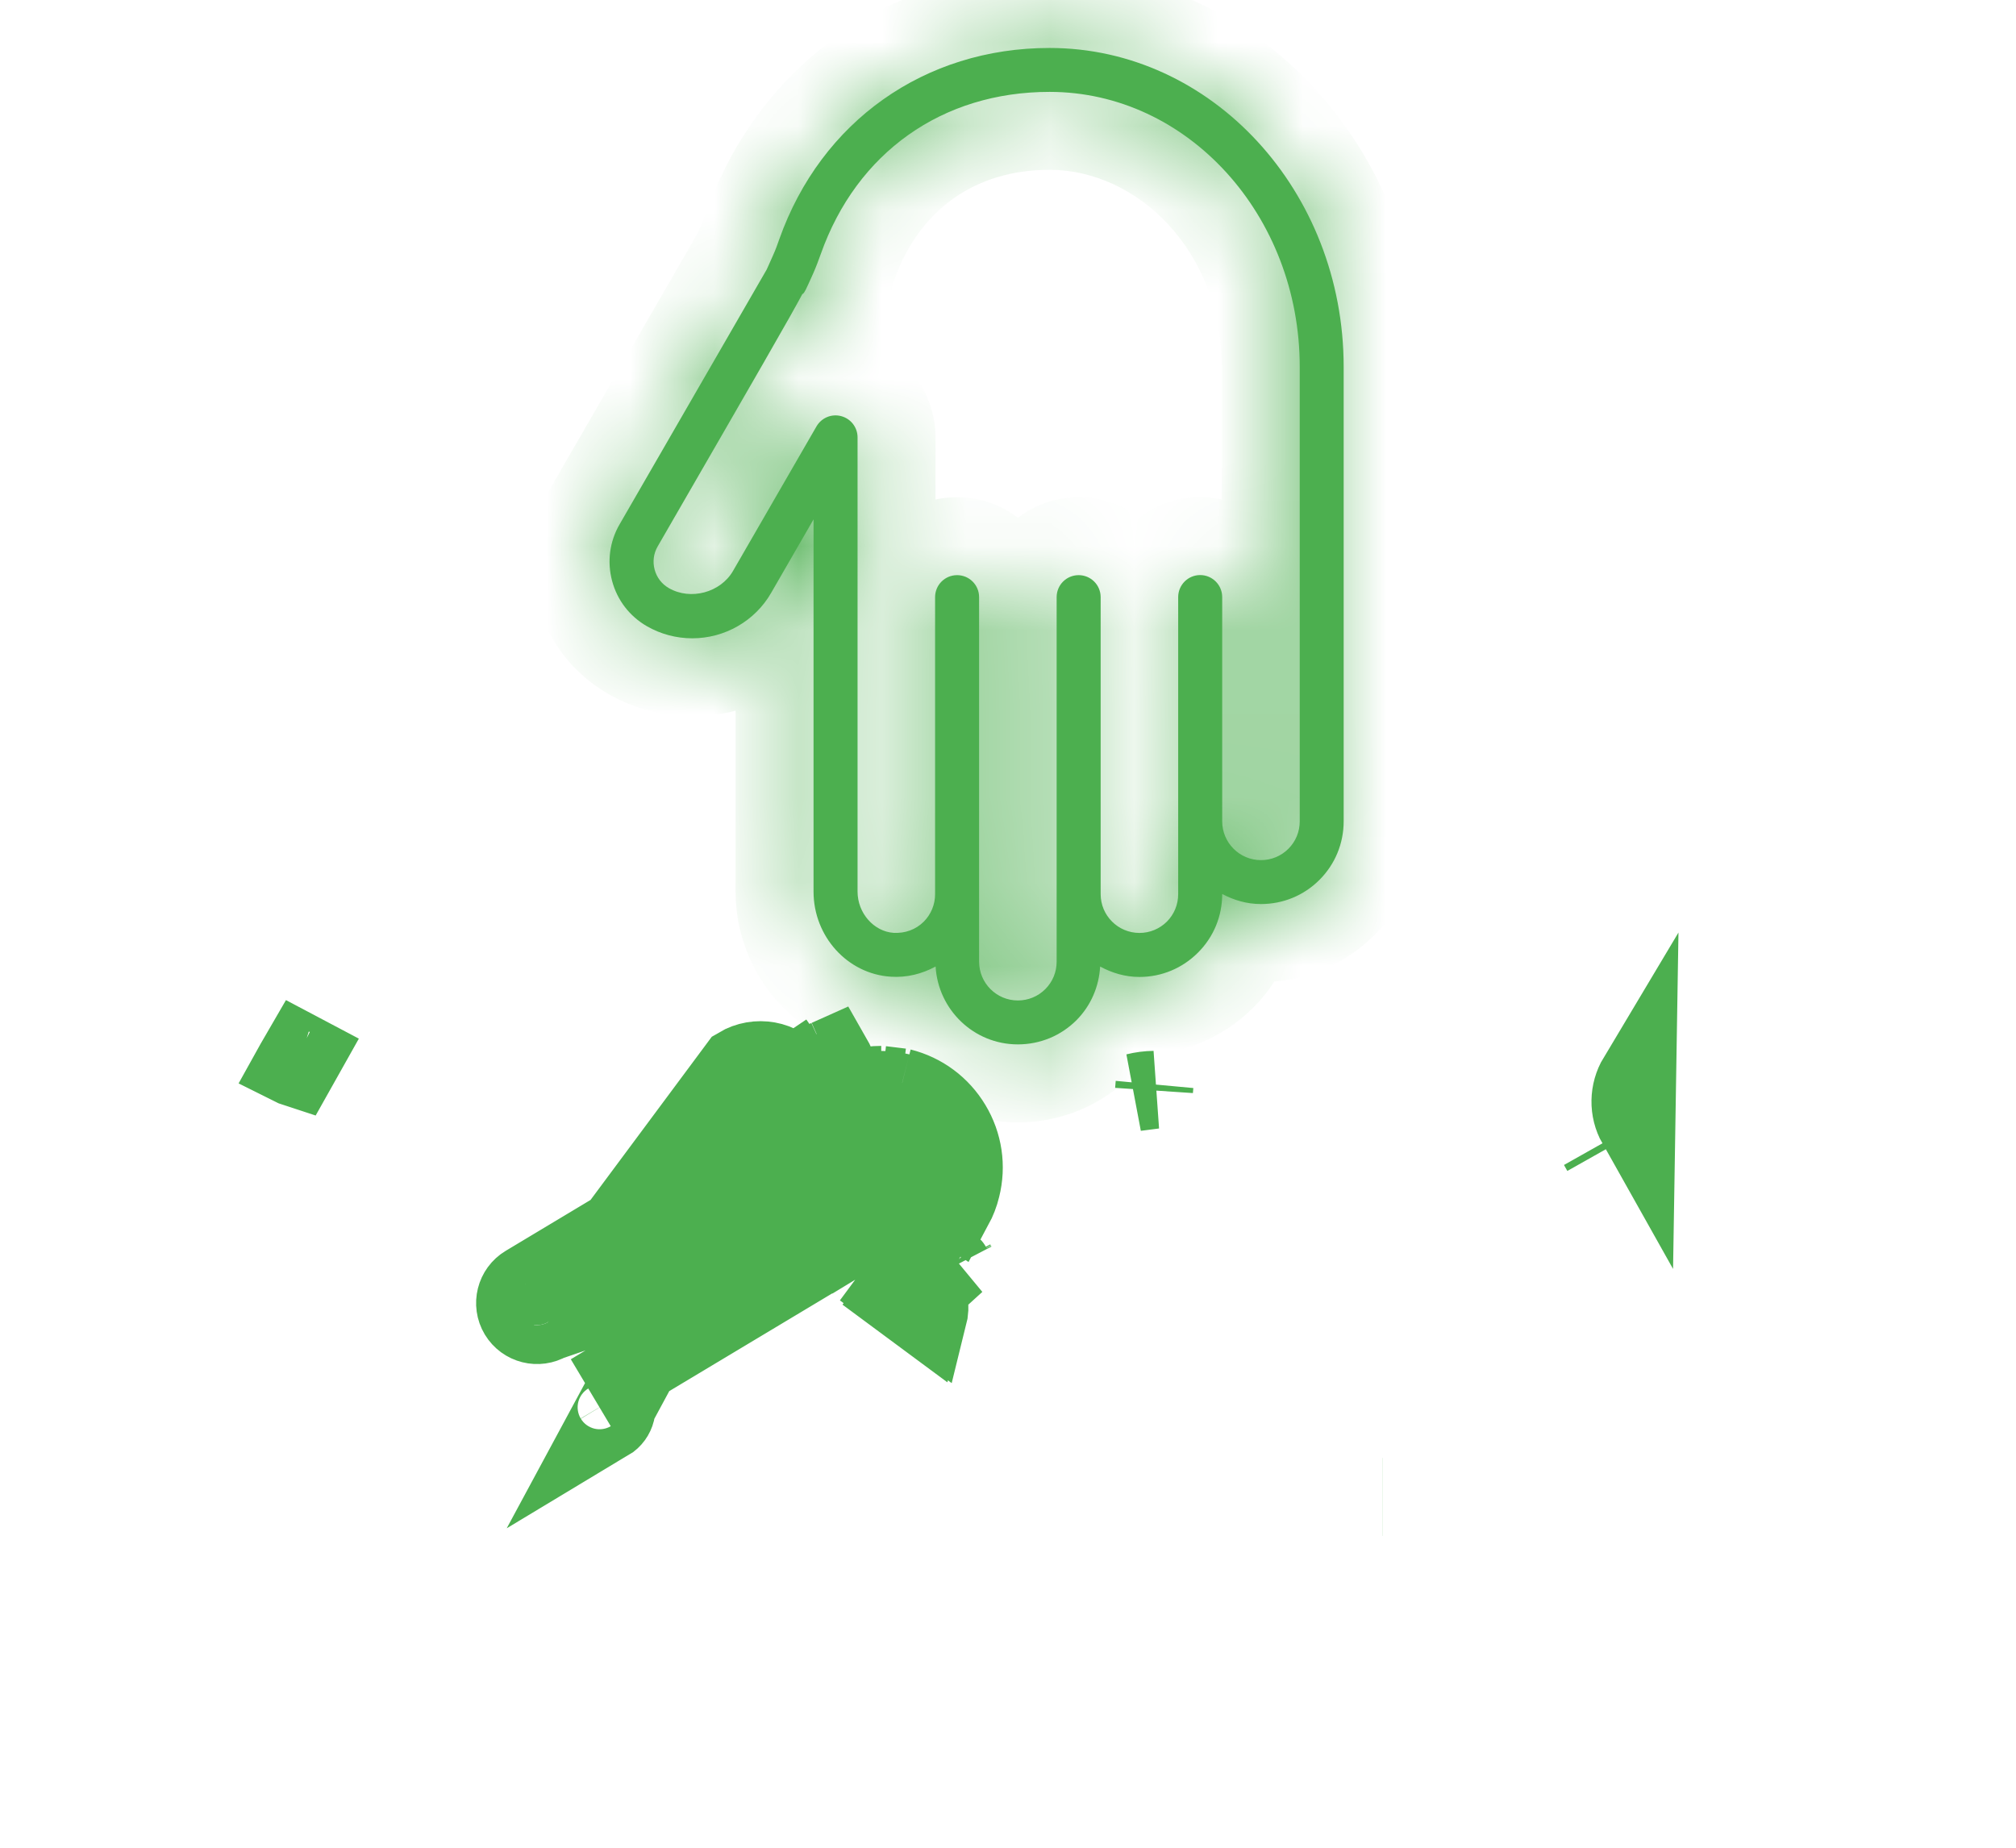 <svg width="24" height="22" viewBox="0 0 24 22" fill="none" xmlns="http://www.w3.org/2000/svg">
<mask id="path-1-inside-1_211_2339" fill="white">
<path d="M15.011 10.764C14.844 10.764 14.688 10.718 14.55 10.644V10.646C14.55 10.91 14.447 11.158 14.261 11.343C14.075 11.529 13.828 11.632 13.565 11.632C13.394 11.632 13.237 11.584 13.097 11.508C13.083 11.749 12.986 11.975 12.815 12.147C12.629 12.333 12.381 12.435 12.117 12.435C11.594 12.435 11.169 12.024 11.138 11.508C10.976 11.596 10.793 11.642 10.604 11.629C10.089 11.596 9.685 11.15 9.685 10.616V6.184L9.181 7.058C8.989 7.393 8.629 7.6 8.241 7.6C8.053 7.6 7.866 7.551 7.701 7.456C7.495 7.337 7.348 7.146 7.287 6.917C7.226 6.688 7.257 6.448 7.376 6.243C7.376 6.243 9.027 3.384 9.128 3.208C9.14 3.182 9.174 3.105 9.203 3.04C9.231 2.978 9.255 2.914 9.277 2.849C9.775 1.444 11.008 0.571 12.495 0.571C14.425 0.571 15.996 2.274 15.996 4.368L15.996 9.779C15.996 10.042 15.894 10.29 15.708 10.476C15.522 10.662 15.275 10.764 15.011 10.764L15.011 10.764ZM12.495 1.094C11.217 1.094 10.199 1.816 9.771 3.025C9.744 3.101 9.715 3.178 9.682 3.253C9.585 3.469 9.585 3.469 9.558 3.501L9.554 3.497C9.42 3.752 9.019 4.445 7.83 6.505C7.781 6.589 7.768 6.687 7.793 6.781C7.818 6.875 7.878 6.954 7.962 7.002C8.222 7.152 8.579 7.055 8.727 6.797L9.72 5.077C9.78 4.974 9.9 4.924 10.015 4.955C10.13 4.986 10.209 5.089 10.209 5.208V10.616C10.209 10.871 10.402 11.091 10.638 11.107C10.775 11.114 10.902 11.069 10.998 10.973C11.084 10.886 11.132 10.77 11.132 10.646V7.11C11.132 6.965 11.249 6.848 11.394 6.848C11.539 6.848 11.656 6.965 11.656 7.11L11.656 11.45C11.656 11.705 11.863 11.912 12.117 11.912C12.241 11.912 12.357 11.864 12.444 11.777C12.531 11.69 12.579 11.574 12.579 11.45V7.11C12.579 6.965 12.696 6.848 12.841 6.848C12.986 6.848 13.103 6.965 13.103 7.11L13.103 10.606V10.646C13.103 10.901 13.31 11.108 13.565 11.108C13.688 11.108 13.804 11.06 13.892 10.973C13.978 10.886 14.026 10.77 14.026 10.646V7.109C14.026 6.965 14.143 6.847 14.288 6.847C14.433 6.847 14.55 6.965 14.55 7.109L14.55 9.779C14.55 10.034 14.757 10.241 15.011 10.241C15.135 10.241 15.251 10.193 15.338 10.106C15.425 10.019 15.473 9.903 15.473 9.779L15.473 4.368C15.473 2.563 14.137 1.094 12.495 1.094L12.495 1.094Z"/>
</mask>
<path d="M15.011 10.764C14.844 10.764 14.688 10.718 14.55 10.644V10.646C14.55 10.91 14.447 11.158 14.261 11.343C14.075 11.529 13.828 11.632 13.565 11.632C13.394 11.632 13.237 11.584 13.097 11.508C13.083 11.749 12.986 11.975 12.815 12.147C12.629 12.333 12.381 12.435 12.117 12.435C11.594 12.435 11.169 12.024 11.138 11.508C10.976 11.596 10.793 11.642 10.604 11.629C10.089 11.596 9.685 11.15 9.685 10.616V6.184L9.181 7.058C8.989 7.393 8.629 7.6 8.241 7.6C8.053 7.6 7.866 7.551 7.701 7.456C7.495 7.337 7.348 7.146 7.287 6.917C7.226 6.688 7.257 6.448 7.376 6.243C7.376 6.243 9.027 3.384 9.128 3.208C9.14 3.182 9.174 3.105 9.203 3.04C9.231 2.978 9.255 2.914 9.277 2.849C9.775 1.444 11.008 0.571 12.495 0.571C14.425 0.571 15.996 2.274 15.996 4.368L15.996 9.779C15.996 10.042 15.894 10.29 15.708 10.476C15.522 10.662 15.275 10.764 15.011 10.764L15.011 10.764ZM12.495 1.094C11.217 1.094 10.199 1.816 9.771 3.025C9.744 3.101 9.715 3.178 9.682 3.253C9.585 3.469 9.585 3.469 9.558 3.501L9.554 3.497C9.42 3.752 9.019 4.445 7.83 6.505C7.781 6.589 7.768 6.687 7.793 6.781C7.818 6.875 7.878 6.954 7.962 7.002C8.222 7.152 8.579 7.055 8.727 6.797L9.72 5.077C9.78 4.974 9.9 4.924 10.015 4.955C10.13 4.986 10.209 5.089 10.209 5.208V10.616C10.209 10.871 10.402 11.091 10.638 11.107C10.775 11.114 10.902 11.069 10.998 10.973C11.084 10.886 11.132 10.77 11.132 10.646V7.11C11.132 6.965 11.249 6.848 11.394 6.848C11.539 6.848 11.656 6.965 11.656 7.11L11.656 11.45C11.656 11.705 11.863 11.912 12.117 11.912C12.241 11.912 12.357 11.864 12.444 11.777C12.531 11.69 12.579 11.574 12.579 11.45V7.11C12.579 6.965 12.696 6.848 12.841 6.848C12.986 6.848 13.103 6.965 13.103 7.11L13.103 10.606V10.646C13.103 10.901 13.31 11.108 13.565 11.108C13.688 11.108 13.804 11.06 13.892 10.973C13.978 10.886 14.026 10.77 14.026 10.646V7.109C14.026 6.965 14.143 6.847 14.288 6.847C14.433 6.847 14.55 6.965 14.55 7.109L14.55 9.779C14.55 10.034 14.757 10.241 15.011 10.241C15.135 10.241 15.251 10.193 15.338 10.106C15.425 10.019 15.473 9.903 15.473 9.779L15.473 4.368C15.473 2.563 14.137 1.094 12.495 1.094L12.495 1.094Z" fill="#4CAF4F"/>
<path d="M15.011 10.764V9.836H18.29L15.498 11.555L15.011 10.764ZM14.55 10.644H13.622V9.094L14.988 9.826L14.55 10.644ZM14.261 11.343L13.605 10.687L13.606 10.686L14.261 11.343ZM13.097 11.508L12.171 11.454L12.256 9.993L13.541 10.693L13.097 11.508ZM12.815 12.147L13.471 12.803L13.471 12.803L12.815 12.147ZM11.138 11.508L10.697 10.691L11.978 9.999L12.065 11.453L11.138 11.508ZM10.604 11.629L10.544 12.556L10.543 12.556L10.604 11.629ZM9.685 6.184L8.882 5.72L10.613 2.72V6.184H9.685ZM9.181 7.058L8.376 6.596L8.377 6.595L9.181 7.058ZM7.701 7.456L7.24 8.262L7.236 8.259L7.701 7.456ZM7.287 6.917L8.183 6.676L8.184 6.677L7.287 6.917ZM7.376 6.243L6.573 5.778L6.841 5.315H7.376V6.243ZM9.128 3.208L9.973 3.591L9.955 3.632L9.933 3.67L9.128 3.208ZM9.203 3.04L8.355 2.663L8.355 2.663L9.203 3.04ZM9.277 2.849L10.152 3.159L10.152 3.16L9.277 2.849ZM15.996 4.368L15.068 4.368V4.368H15.996ZM15.996 9.779L16.924 9.779V9.779H15.996ZM15.708 10.476L16.365 11.132L16.364 11.132L15.708 10.476ZM15.011 10.764V11.693H11.732L14.525 9.974L15.011 10.764ZM12.495 1.094V0.166H13.725L13.387 1.349L12.495 1.094ZM9.771 3.025L10.646 3.334L10.645 3.336L9.771 3.025ZM9.682 3.253L10.53 3.63L10.529 3.631L9.682 3.253ZM9.558 3.501L10.257 4.111L9.65 4.806L8.951 4.203L9.558 3.501ZM9.554 3.497L8.734 3.063L9.28 2.034L10.161 2.795L9.554 3.497ZM7.83 6.505L8.633 6.969L8.633 6.97L7.83 6.505ZM7.793 6.781L6.897 7.022L6.896 7.019L7.793 6.781ZM7.962 7.002L7.5 7.807L7.498 7.806L7.962 7.002ZM8.727 6.797L7.922 6.335L7.923 6.333L8.727 6.797ZM9.72 5.077L8.917 4.612L8.917 4.612L9.72 5.077ZM10.015 4.955L9.775 5.851L9.773 5.851L10.015 4.955ZM10.638 11.107L10.589 12.034L10.577 12.033L10.638 11.107ZM10.998 10.973L11.654 11.629L11.653 11.63L10.998 10.973ZM11.656 7.11H12.584V7.11L11.656 7.11ZM11.656 11.45H10.728V11.45L11.656 11.45ZM12.444 11.777L13.101 12.433L13.1 12.434L12.444 11.777ZM13.103 7.11H14.031V7.11L13.103 7.11ZM13.103 10.606H12.175V10.606L13.103 10.606ZM13.892 10.973L14.547 11.63L14.546 11.63L13.892 10.973ZM14.55 7.109H15.478V7.109L14.55 7.109ZM14.55 9.779H13.622V9.779L14.55 9.779ZM15.338 10.106L15.994 10.762L15.993 10.763L15.338 10.106ZM15.473 9.779H14.545V9.779L15.473 9.779ZM15.473 4.368H16.401V4.368L15.473 4.368ZM12.495 1.094V2.022H11.264L11.602 0.839L12.495 1.094ZM15.011 11.693C14.669 11.693 14.364 11.598 14.111 11.462L14.988 9.826C15 9.833 15.008 9.835 15.011 9.836C15.014 9.837 15.013 9.836 15.011 9.836V11.693ZM15.478 10.644V10.646H13.622V10.644H15.478ZM15.478 10.646C15.478 11.155 15.278 11.64 14.917 12L13.606 10.686C13.613 10.679 13.616 10.674 13.618 10.669C13.62 10.664 13.622 10.657 13.622 10.646H15.478ZM14.918 11.999C14.557 12.359 14.074 12.56 13.565 12.56V10.703C13.575 10.703 13.582 10.701 13.587 10.7C13.592 10.697 13.598 10.694 13.605 10.687L14.918 11.999ZM13.565 12.56C13.218 12.56 12.909 12.463 12.653 12.323L13.541 10.693C13.553 10.7 13.561 10.702 13.564 10.703C13.566 10.704 13.566 10.703 13.565 10.703V12.56ZM14.024 11.562C13.997 12.019 13.812 12.462 13.471 12.803L12.158 11.491C12.161 11.488 12.163 11.485 12.165 11.481C12.167 11.477 12.17 11.468 12.171 11.454L14.024 11.562ZM13.471 12.803C13.111 13.164 12.627 13.364 12.117 13.364V11.508C12.128 11.508 12.135 11.505 12.14 11.504C12.145 11.502 12.151 11.498 12.158 11.491L13.471 12.803ZM12.117 13.364C11.093 13.364 10.271 12.559 10.211 11.563L12.065 11.453C12.065 11.469 12.072 11.483 12.083 11.493C12.089 11.499 12.095 11.502 12.099 11.504C12.104 11.506 12.109 11.508 12.117 11.508V13.364ZM11.579 12.325C11.28 12.486 10.924 12.58 10.544 12.556L10.663 10.703C10.663 10.703 10.665 10.703 10.67 10.702C10.675 10.701 10.685 10.698 10.697 10.691L11.579 12.325ZM10.543 12.556C9.513 12.488 8.757 11.611 8.757 10.616H10.613C10.613 10.647 10.625 10.671 10.639 10.687C10.653 10.703 10.662 10.703 10.665 10.703L10.543 12.556ZM8.757 10.616V6.184H10.613V10.616H8.757ZM10.489 6.648L9.985 7.522L8.377 6.595L8.882 5.72L10.489 6.648ZM9.985 7.521C9.627 8.145 8.959 8.529 8.241 8.529V6.672C8.298 6.672 8.35 6.641 8.376 6.596L9.985 7.521ZM8.241 8.529C7.89 8.529 7.545 8.437 7.24 8.262L8.162 6.651C8.187 6.665 8.215 6.672 8.241 6.672V8.529ZM7.236 8.259C6.819 8.018 6.516 7.625 6.39 7.156L8.184 6.677C8.183 6.674 8.181 6.668 8.176 6.663C8.172 6.657 8.168 6.654 8.166 6.653L7.236 8.259ZM6.391 7.157C6.265 6.689 6.331 6.196 6.573 5.778L8.179 6.708C8.181 6.705 8.183 6.7 8.184 6.693C8.185 6.685 8.184 6.679 8.183 6.676L6.391 7.157ZM7.376 5.315C6.921 5.434 6.58 5.766 6.578 5.77C6.577 5.771 6.576 5.773 6.575 5.774C6.575 5.774 6.575 5.775 6.574 5.775C6.574 5.776 6.574 5.776 6.574 5.776C6.574 5.776 6.574 5.776 6.574 5.775C6.575 5.774 6.576 5.773 6.578 5.77C6.581 5.765 6.585 5.757 6.591 5.746C6.603 5.725 6.621 5.695 6.644 5.655C6.689 5.577 6.754 5.465 6.832 5.329C6.989 5.058 7.198 4.696 7.411 4.327C7.837 3.589 8.274 2.833 8.323 2.746L9.933 3.67C9.882 3.759 9.443 4.52 9.018 5.255C8.806 5.624 8.596 5.987 8.44 6.257C8.361 6.393 8.297 6.505 8.251 6.584C8.228 6.623 8.211 6.654 8.198 6.675C8.192 6.685 8.188 6.694 8.184 6.699C8.183 6.702 8.182 6.704 8.181 6.706C8.18 6.707 8.18 6.708 8.179 6.709C8.179 6.709 8.178 6.71 8.178 6.711C8.177 6.712 8.176 6.714 8.175 6.716C8.172 6.72 7.832 7.051 7.376 7.171V5.315ZM8.283 2.825C8.293 2.802 8.325 2.73 8.355 2.663L10.051 3.417C10.023 3.481 9.987 3.561 9.973 3.591L8.283 2.825ZM8.355 2.663C8.368 2.634 8.382 2.597 8.403 2.539L10.152 3.16C10.127 3.231 10.094 3.321 10.051 3.417L8.355 2.663ZM8.403 2.54C9.031 0.765 10.613 -0.357 12.495 -0.357V1.499C11.403 1.499 10.52 2.123 10.152 3.159L8.403 2.54ZM12.495 -0.357C15.008 -0.357 16.924 1.834 16.924 4.368H15.068C15.068 2.714 13.844 1.499 12.495 1.499V-0.357ZM16.924 4.367L16.924 9.779L15.068 9.779L15.068 4.368L16.924 4.367ZM16.924 9.779C16.924 10.288 16.725 10.771 16.365 11.132L15.051 9.82C15.059 9.813 15.062 9.807 15.064 9.802C15.066 9.797 15.068 9.79 15.068 9.779H16.924ZM16.364 11.132C16.004 11.492 15.521 11.693 15.011 11.693V9.836C15.022 9.836 15.029 9.834 15.034 9.832C15.039 9.83 15.045 9.827 15.052 9.82L16.364 11.132ZM14.525 9.974L14.525 9.974L15.498 11.555L15.498 11.555L14.525 9.974ZM12.495 2.022C11.613 2.022 10.943 2.494 10.646 3.334L8.896 2.715C9.455 1.137 10.822 0.166 12.495 0.166V2.022ZM10.645 3.336C10.616 3.419 10.578 3.522 10.53 3.63L8.834 2.875C8.852 2.834 8.871 2.784 8.897 2.713L10.645 3.336ZM10.529 3.631C10.487 3.726 10.451 3.807 10.424 3.861C10.407 3.895 10.38 3.947 10.34 4.005C10.3 4.063 10.26 4.108 10.257 4.111L8.859 2.89C8.861 2.887 8.861 2.888 8.859 2.889C8.858 2.891 8.854 2.895 8.85 2.901C8.845 2.907 8.839 2.915 8.832 2.924C8.825 2.933 8.817 2.943 8.81 2.954C8.796 2.975 8.785 2.993 8.777 3.007C8.769 3.02 8.765 3.029 8.764 3.031C8.763 3.033 8.763 3.032 8.766 3.026C8.769 3.019 8.774 3.01 8.78 2.996C8.786 2.982 8.793 2.966 8.803 2.946C8.812 2.925 8.822 2.902 8.834 2.875L10.529 3.631ZM8.951 4.203L8.948 4.2L10.161 2.795L10.165 2.798L8.951 4.203ZM10.374 3.932C10.229 4.206 9.814 4.924 8.633 6.969L7.026 6.041C8.224 3.967 8.61 3.297 8.734 3.063L10.374 3.932ZM8.633 6.97C8.707 6.841 8.728 6.686 8.69 6.543L6.896 7.019C6.808 6.688 6.854 6.337 7.026 6.04L8.633 6.97ZM8.689 6.54C8.651 6.398 8.557 6.274 8.426 6.199L7.498 7.806C7.2 7.634 6.985 7.352 6.897 7.022L8.689 6.54ZM8.425 6.198C8.319 6.137 8.216 6.137 8.145 6.156C8.075 6.175 7.984 6.227 7.922 6.335L9.532 7.259C9.127 7.964 8.203 8.211 7.5 7.807L8.425 6.198ZM7.923 6.333L8.917 4.612L10.524 5.541L9.53 7.261L7.923 6.333ZM8.917 4.612C9.185 4.149 9.733 3.917 10.258 4.059L9.773 5.851C10.067 5.931 10.374 5.8 10.524 5.542L8.917 4.612ZM10.255 4.059C10.776 4.198 11.137 4.67 11.137 5.208H9.281C9.281 5.509 9.483 5.773 9.775 5.851L10.255 4.059ZM11.137 5.208V10.616H9.281V5.208H11.137ZM11.137 10.616C11.137 10.51 11.098 10.414 11.034 10.341C10.969 10.267 10.856 10.191 10.699 10.181L10.577 12.033C9.796 11.982 9.281 11.301 9.281 10.616H11.137ZM10.687 10.18C10.578 10.174 10.444 10.215 10.342 10.316L11.653 11.63C11.36 11.922 10.972 12.054 10.589 12.034L10.687 10.18ZM10.341 10.317C10.253 10.405 10.204 10.525 10.204 10.646H12.06C12.06 11.015 11.916 11.367 11.654 11.629L10.341 10.317ZM10.204 10.646V7.11H12.06V10.646H10.204ZM10.204 7.11C10.204 6.452 10.737 5.92 11.394 5.92V7.776C11.762 7.776 12.06 7.477 12.06 7.11H10.204ZM11.394 5.92C12.051 5.92 12.584 6.452 12.584 7.11H10.728C10.728 7.478 11.027 7.776 11.394 7.776V5.92ZM12.584 7.11L12.584 11.45L10.728 11.45L10.728 7.109L12.584 7.11ZM12.584 11.45C12.584 11.192 12.376 10.984 12.117 10.984V12.84C11.351 12.84 10.728 12.218 10.728 11.45H12.584ZM12.117 10.984C11.997 10.984 11.877 11.033 11.789 11.12L13.1 12.434C12.838 12.696 12.486 12.84 12.117 12.84V10.984ZM11.787 11.122C11.7 11.21 11.651 11.33 11.651 11.45H13.507C13.507 11.819 13.363 12.171 13.101 12.433L11.787 11.122ZM11.651 11.45V7.11H13.507V11.45H11.651ZM11.651 7.11C11.651 6.453 12.183 5.92 12.841 5.92V7.776C13.209 7.776 13.507 7.477 13.507 7.11H11.651ZM12.841 5.92C13.498 5.92 14.031 6.452 14.031 7.11H12.175C12.175 7.478 12.473 7.776 12.841 7.776V5.92ZM14.031 7.11L14.031 10.606L12.175 10.606L12.175 7.109L14.031 7.11ZM14.031 10.606V10.646H12.175V10.606H14.031ZM14.031 10.646C14.031 10.388 13.822 10.18 13.565 10.18V12.036C12.798 12.036 12.175 11.414 12.175 10.646H14.031ZM13.565 10.18C13.441 10.18 13.322 10.23 13.236 10.315L14.546 11.63C14.286 11.89 13.935 12.036 13.565 12.036V10.18ZM13.236 10.316C13.147 10.404 13.098 10.525 13.098 10.646H14.954C14.954 11.015 14.81 11.367 14.547 11.63L13.236 10.316ZM13.098 10.646V7.109H14.954V10.646H13.098ZM13.098 7.109C13.098 6.452 13.63 5.919 14.288 5.919V7.776C14.656 7.776 14.954 7.477 14.954 7.109H13.098ZM14.288 5.919C14.945 5.919 15.478 6.452 15.478 7.109H13.622C13.622 7.477 13.921 7.776 14.288 7.776V5.919ZM15.478 7.109L15.478 9.779L13.622 9.779L13.622 7.109L15.478 7.109ZM15.478 9.779C15.478 9.522 15.27 9.313 15.011 9.313V11.169C14.244 11.169 13.622 10.546 13.622 9.779H15.478ZM15.011 9.313C14.889 9.313 14.769 9.362 14.682 9.449L15.993 10.763C15.732 11.024 15.381 11.169 15.011 11.169V9.313ZM14.681 9.45C14.593 9.538 14.545 9.659 14.545 9.779H16.401C16.401 10.147 16.257 10.499 15.994 10.762L14.681 9.45ZM14.545 9.779L14.545 4.368L16.401 4.368L16.401 9.779L14.545 9.779ZM14.545 4.368C14.545 2.991 13.544 2.022 12.495 2.022V0.166C14.73 0.166 16.401 2.135 16.401 4.368H14.545ZM11.602 0.839L11.602 0.839L13.387 1.349L13.387 1.349L11.602 0.839Z" fill="#4CAF4F" mask="url(#path-1-inside-1_211_2339)"/>
<path d="M6.529 15.74C6.404 15.814 6.244 15.774 6.169 15.65C6.095 15.526 6.135 15.365 6.259 15.291M6.529 15.74L8.791 12.695C9.01 12.564 9.298 12.616 9.433 12.81M6.529 15.74L9.561 13.92H9.562L9.562 13.92M6.529 15.74L10.726 14.298C10.832 14.235 10.907 14.134 10.937 14.014M6.259 15.291L9.292 13.471C9.398 13.408 9.473 13.307 9.503 13.187M6.259 15.291L6.29 15.342L6.394 15.515L6.394 15.515L6.441 15.594L6.498 15.688L6.498 15.688L6.498 15.688L6.498 15.688M6.259 15.291L6.29 15.342M9.503 13.187C9.536 13.056 9.511 12.923 9.433 12.81M9.503 13.187L9.578 13.206L9.57 13.052C9.566 12.946 9.535 12.852 9.482 12.777L9.482 12.777L9.433 12.81M9.503 13.187L9.578 13.206L9.585 13.365L9.433 13.456H9.433L9.323 13.522L9.323 13.522L9.323 13.522L6.29 15.342M9.433 12.81L9.482 12.777L7.243 16.929C7.338 16.872 7.369 16.748 7.312 16.652C7.254 16.556 7.13 16.525 7.034 16.582L10.067 14.763C10.137 14.721 10.21 14.69 10.285 14.668L10.755 14.347L10.755 14.347L10.781 14.329C10.891 14.254 10.964 14.149 10.994 14.029L10.994 14.029L10.937 14.014M6.29 15.342C6.385 15.285 6.51 15.316 6.567 15.411C6.567 15.411 6.567 15.411 6.568 15.412C6.625 15.508 6.593 15.631 6.498 15.688M6.29 15.342C6.29 15.342 6.29 15.342 6.29 15.342M6.29 15.342L6.29 15.342M6.498 15.688L9.531 13.869L9.531 13.869L9.531 13.869C9.531 13.869 9.531 13.869 9.531 13.869L9.561 13.919L9.562 13.919L9.562 13.92M6.498 15.688L6.394 15.515L6.394 15.515L6.359 15.457L6.29 15.342M9.562 13.92V13.85C9.621 13.811 9.674 13.767 9.722 13.717L10.221 13.457L10.221 13.457L10.249 13.442C10.329 13.4 10.41 13.381 10.487 13.381C10.528 13.381 10.571 13.386 10.615 13.397C10.615 13.397 10.615 13.397 10.615 13.397C10.615 13.397 10.615 13.397 10.615 13.397L10.713 13.004M9.562 13.92L10.251 13.507C10.357 13.443 10.48 13.425 10.601 13.454C10.72 13.484 10.821 13.559 10.884 13.665C10.948 13.771 10.966 13.895 10.937 14.014M10.713 13.004C10.713 13.004 10.713 13.004 10.713 13.004M10.713 13.004C10.952 13.064 11.156 13.215 11.282 13.426L11.333 13.395M10.713 13.004L10.728 12.946M10.713 13.004L10.615 13.397C10.751 13.431 10.863 13.514 10.935 13.634C10.935 13.634 10.935 13.634 10.935 13.634C10.935 13.634 10.935 13.634 10.935 13.634C11.008 13.755 11.028 13.893 10.994 14.029L10.994 14.029L10.937 14.014M10.713 13.004C10.713 13.004 10.713 13.004 10.713 13.004L10.712 13.004C10.641 12.986 10.568 12.977 10.496 12.977M10.713 13.004L10.728 12.946M10.275 15.11L10.537 14.953L10.807 15.112C10.888 15.159 10.949 15.219 10.99 15.288L10.99 15.288C10.99 15.289 10.99 15.289 10.99 15.289L10.939 15.319M10.275 15.11L11.049 15.683C11.083 15.548 11.062 15.409 10.99 15.289L10.939 15.319M10.275 15.11L10.306 15.161M10.275 15.11L10.275 15.11L10.306 15.161M10.939 15.319C10.808 15.101 10.524 15.03 10.306 15.161M10.939 15.319C11.003 15.425 11.021 15.549 10.992 15.669L10.306 15.161M11.382 15.039C11.384 15.043 11.386 15.046 11.388 15.05L11.382 15.039ZM11.382 15.039C11.366 15.051 11.35 15.063 11.334 15.075C11.335 15.076 11.336 15.078 11.337 15.08L11.382 15.039ZM11.309 14.331C11.343 14.267 11.369 14.199 11.387 14.127L11.309 14.331ZM11.309 14.331C11.326 14.342 11.342 14.352 11.359 14.363C11.396 14.294 11.425 14.22 11.444 14.141C11.508 13.886 11.469 13.621 11.333 13.395M11.309 14.331L11.387 14.127C11.447 13.888 11.409 13.637 11.283 13.426L11.282 13.426C11.282 13.426 11.282 13.426 11.282 13.426L11.333 13.395M11.333 13.395C11.198 13.17 10.983 13.01 10.728 12.946M10.728 12.946L10.491 12.917M10.491 12.917C10.493 12.937 10.494 12.957 10.496 12.977M10.491 12.917C10.489 12.917 10.488 12.917 10.487 12.917C10.33 12.917 10.176 12.957 10.034 13.031M10.491 12.917L10.034 13.031M10.496 12.977C10.496 12.988 10.497 12.998 10.498 13.009L10.487 13.01L10.199 13.023M10.496 12.977C10.493 12.977 10.49 12.977 10.487 12.977C10.389 12.977 10.292 12.992 10.199 13.023M10.199 13.023L10.034 13.031M10.199 13.023C10.152 13.039 10.105 13.058 10.061 13.082C10.044 13.09 10.028 13.099 10.012 13.108L10.012 13.109L9.979 13.128M10.034 13.031L9.77 13.254L9.77 13.254L9.953 13.3C9.953 13.3 9.953 13.3 9.953 13.3C9.967 13.243 9.976 13.186 9.979 13.128M10.034 13.031L9.963 12.895M10.034 13.031C10.027 12.873 9.985 12.717 9.905 12.578C9.887 12.586 9.869 12.595 9.851 12.603M9.979 13.128C9.981 13.097 9.981 13.065 9.98 13.033C9.978 12.987 9.972 12.941 9.963 12.895M9.979 13.128L9.963 12.895M9.963 12.895L9.819 12.619C9.83 12.614 9.84 12.608 9.851 12.603M9.963 12.895L9.814 12.546C9.827 12.565 9.84 12.584 9.851 12.603M9.963 12.895C9.943 12.793 9.905 12.694 9.851 12.603M11.043 14.712L11.122 14.578C11.088 14.61 11.051 14.639 11.011 14.666C10.996 14.677 10.981 14.687 10.965 14.696L10.965 14.696L10.931 14.716L11.043 14.712ZM3.632 12.553L3.579 12.525C3.569 12.542 3.545 12.586 3.51 12.65C3.501 12.666 3.491 12.683 3.481 12.701C3.499 12.71 3.517 12.719 3.536 12.725C3.567 12.669 3.599 12.611 3.632 12.553ZM7.779 17.823C7.779 17.823 7.779 17.823 7.779 17.823L7.779 17.823Z" fill="#4CAF4F" stroke="#4CAF4F" stroke-width="0.928"/>
<path d="M19.481 13.388L19.48 13.389L19.481 13.388ZM19.481 13.388C19.383 13.214 19.387 13 19.49 12.828L19.481 13.388ZM13.739 12.976C13.666 12.977 13.594 12.986 13.522 13.004L13.739 12.976ZM13.739 12.976C13.74 12.956 13.742 12.936 13.744 12.916L13.739 12.976ZM19.063 13.714L19.023 13.643L19.063 13.714ZM17.945 15.341C17.945 15.341 17.945 15.341 17.945 15.341L17.945 15.341L17.945 15.341ZM16.456 17.823C16.456 17.823 16.456 17.823 16.456 17.823L16.456 17.823ZM16.455 17.823L16.456 17.823L16.455 17.823Z" fill="#4CAF4F" stroke="#4CAF4F" stroke-width="0.928"/>
</svg>
